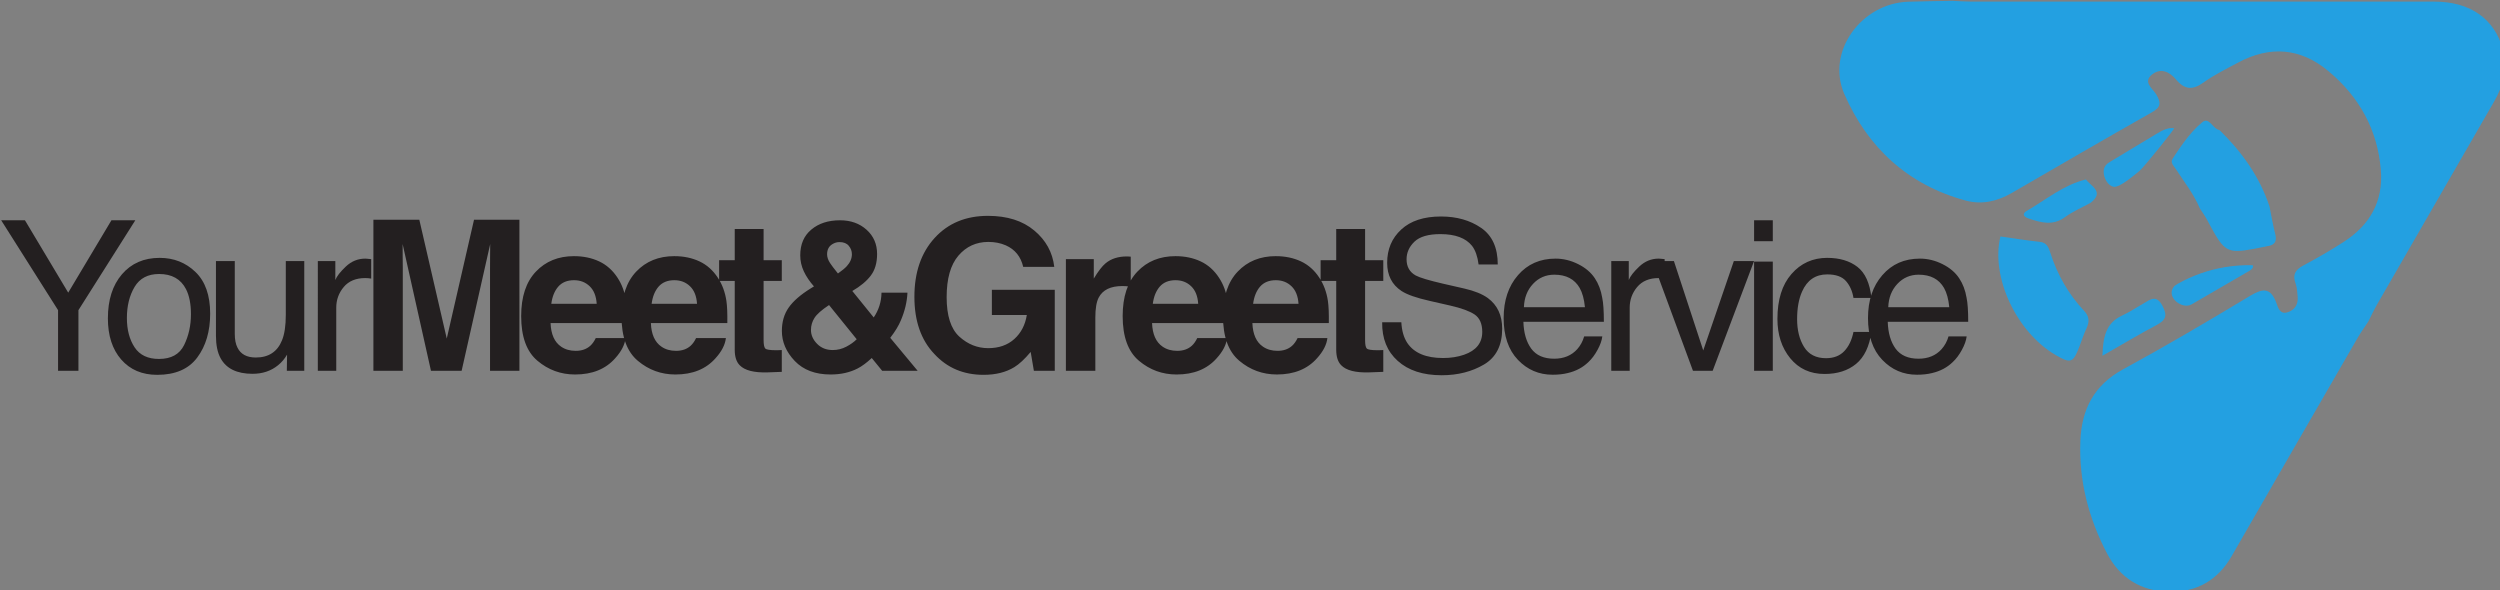 <?xml version="1.0" encoding="UTF-8" standalone="no"?>
<!-- Created with Inkscape (http://www.inkscape.org/) -->

<svg
   width="180.317mm"
   height="42.568mm"
   viewBox="0 0 180.317 42.568"
   version="1.1"
   id="svg1"
   xml:space="preserve"
   xmlns="http://www.w3.org/2000/svg"
   xmlns:svg="http://www.w3.org/2000/svg"><rect x="0" y="0" width="180.317" height="42.568" fill="#808080" stroke="none"/><defs
     id="defs1"><mask
       maskUnits="userSpaceOnUse"
       x="0"
       y="0"
       width="1"
       height="1"
       id="mask8"><g
         id="g12"
         clip-path="url(#clipPath12)"><g
           mask="url(#mask9)"
           clip-path="url(#clipPath10)"
           id="g11"><path
             d="m 651.609,431.867 c 0,-3.392 -19.128,-6.142 -42.722,-6.142 -23.596,0 -42.724,2.75 -42.724,6.142 0,3.392 19.128,6.142 42.724,6.142 23.594,0 42.722,-2.75 42.722,-6.142"
             transform="matrix(1.333,0,0,-1.333,0,793.707)"
             style="fill:url(#radialGradient10);stroke:none"
             id="path11" /></g></g></mask><mask
       maskUnits="userSpaceOnUse"
       x="0"
       y="0"
       width="1"
       height="1"
       id="mask9"><g
         id="g9"
         clip-path="url(#clipPath9)" /></mask><clipPath
       clipPathUnits="userSpaceOnUse"
       id="clipPath9"><path
         d="M -24153,24871.3 H 8613 V -7894.72 h -32766 z"
         transform="matrix(1.333,0,0,-1.333,0,793.707)"
         id="path9" /></clipPath><radialGradient
       fx="0"
       fy="0"
       cx="0"
       cy="0"
       r="1"
       gradientUnits="userSpaceOnUse"
       gradientTransform="matrix(42.719,0,0,-6.143,608.887,431.867)"
       spreadMethod="pad"
       id="radialGradient10"><stop
         style="stop-opacity:1;stop-color:#918f90"
         offset="0"
         id="stop9" /><stop
         style="stop-opacity:1;stop-color:#231f20"
         offset="1"
         id="stop10" /></radialGradient><clipPath
       clipPathUnits="userSpaceOnUse"
       id="clipPath10"><path
         d="m 651.609,431.867 c 0,-3.392 -19.128,-6.142 -42.722,-6.142 -23.596,0 -42.724,2.75 -42.724,6.142 0,3.392 19.128,6.142 42.724,6.142 23.594,0 42.722,-2.75 42.722,-6.142"
         transform="matrix(1.333,0,0,-1.333,0,793.707)"
         id="path10" /></clipPath><clipPath
       clipPathUnits="userSpaceOnUse"
       id="clipPath12"><path
         d="M 566.163,438.009 H 651.61 V 425.724 H 566.163 Z"
         transform="matrix(1.333,0,0,-1.333,0,793.707)"
         id="path12" /></clipPath><radialGradient
       fx="0"
       fy="0"
       cx="0"
       cy="0"
       r="1"
       gradientUnits="userSpaceOnUse"
       gradientTransform="matrix(42.719,0,0,-6.143,608.886,431.867)"
       spreadMethod="pad"
       id="radialGradient13"><stop
         style="stop-opacity:1;stop-color:#231f20"
         offset="0"
         id="stop12" /><stop
         style="stop-opacity:1;stop-color:#ffffff"
         offset="1"
         id="stop13" /></radialGradient><clipPath
       clipPathUnits="userSpaceOnUse"
       id="clipPath14"><path
         d="M 0,595.28 H 841.89 V 0 H 0 Z"
         transform="matrix(1.333,0,0,-1.333,0,793.707)"
         id="path14" /></clipPath><clipPath
       clipPathUnits="userSpaceOnUse"
       id="clipPath16"><path
         d="M 0,595.28 H 841.89 V 0 H 0 Z"
         transform="translate(-661.548,-568.022)"
         id="path16" /></clipPath><clipPath
       clipPathUnits="userSpaceOnUse"
       id="clipPath18"><path
         d="M 0,595.28 H 841.89 V 0 H 0 Z"
         transform="translate(-572.937,-520.103)"
         id="path18" /></clipPath><clipPath
       clipPathUnits="userSpaceOnUse"
       id="clipPath20"><path
         d="M 0,595.28 H 841.89 V 0 H 0 Z"
         transform="translate(-590.031,-504.883)"
         id="path20" /></clipPath><clipPath
       clipPathUnits="userSpaceOnUse"
       id="clipPath22"><path
         d="M 0,595.28 H 841.89 V 0 H 0 Z"
         transform="translate(-604.775,-501.982)"
         id="path22" /></clipPath><clipPath
       clipPathUnits="userSpaceOnUse"
       id="clipPath24"><path
         d="M 0,595.28 H 841.89 V 0 H 0 Z"
         transform="translate(-586.131,-524.037)"
         id="path24" /></clipPath><clipPath
       clipPathUnits="userSpaceOnUse"
       id="clipPath26"><path
         d="M 0,595.28 H 841.89 V 0 H 0 Z"
         transform="translate(-599.037,-537.568)"
         id="path26" /></clipPath><clipPath
       clipPathUnits="userSpaceOnUse"
       id="clipPath28"><path
         d="M 0,595.28 H 841.89 V 0 H 0 Z"
         transform="translate(-618.714,-513.813)"
         id="path28" /></clipPath><clipPath
       clipPathUnits="userSpaceOnUse"
       id="clipPath30"><path
         d="M 0,595.28 H 841.89 V 0 H 0 Z"
         transform="translate(-627.424,-518.111)"
         id="path30" /></clipPath></defs><g
     id="layer-MC0"
     transform="matrix(0.265,0,0,0.265,-54.374,-37.643)"><g
       id="g5"><g
         id="g4"
         transform="translate(-14.259,106.149)"><g
           mask="url(#mask8)"
           id="g13"
           clip-path="url(#clipPath14)"
           transform="translate(15.843,-104.565)"><path
             d="m 651.609,431.867 c 0,-3.393 -19.128,-6.143 -42.722,-6.143 -23.596,0 -42.724,2.75 -42.724,6.143 0,3.392 19.128,6.142 42.724,6.142 23.594,0 42.722,-2.75 42.722,-6.142"
             transform="matrix(1.333,0,0,-1.333,0,793.707)"
             style="fill:url(#radialGradient13);stroke:none"
             opacity="1"
             id="path13" /></g><path
           id="path15"
           d="m 0,0 c -31.6,0.013 -63.199,0.004 -94.799,0.012 -1.207,10e-4 -2.413,0.1 -3.62,0.153 -3.025,-0.06 -6.053,-0.082 -9.077,-0.185 -9.478,-0.321 -16.782,-10.144 -13.025,-18.814 4.722,-10.901 12.991,-18.61 24.826,-21.791 3.283,-0.881 6.414,-0.15 9.326,1.53 9.532,5.5 19.03,11.063 28.615,16.47 1.949,1.099 1.955,1.996 0.894,3.74 -0.703,1.156 -2.821,2.512 -0.72,4.078 1.814,1.354 3.577,0.373 4.803,-1.092 1.778,-2.126 3.404,-2.19 5.631,-0.598 2.205,1.577 4.679,2.789 7.083,4.074 6.479,3.463 12.698,2.972 18.343,-1.718 6.328,-5.255 10.107,-11.999 10.764,-20.297 0.504,-6.361 -2.252,-11.157 -7.494,-14.557 -2.707,-1.756 -5.519,-3.367 -8.364,-4.892 -1.608,-0.863 -2.212,-1.867 -1.562,-3.646 0.305,-0.835 0.347,-1.779 0.428,-2.68 0.148,-1.627 -0.609,-2.806 -2.136,-3.239 -1.537,-0.434 -1.881,1.057 -2.224,1.968 -1.176,3.133 -2.75,2.977 -5.362,1.402 -8.559,-5.163 -17.183,-10.231 -25.957,-15.015 -5.911,-3.223 -8.424,-8.164 -8.684,-14.548 -0.333,-8.165 1.676,-15.82 5.438,-23.018 2.669,-5.108 7.044,-7.741 12.745,-7.836 5.59,-0.092 9.88,2.367 12.715,7.293 8.56,14.879 17.15,29.742 25.743,44.602 0.65,1.124 1.421,2.18 2.135,3.268 0.594,1.159 1.138,2.345 1.787,3.472 7.954,13.814 15.914,27.625 23.894,41.424 1.945,3.362 2.892,6.866 1.814,10.719 C 12.212,-3.472 7.268,-0.003 0,0"
           style="fill:#23a0e1;fill-opacity:1;fill-rule:nonzero;stroke:none"
           transform="matrix(1.333,0,0,-1.333,882.064,36.344)"
           clip-path="url(#clipPath16)" /><path
           id="path17"
           d="m 0,0 v 0 l -0.014,-0.014 c 0.004,-10e-4 0.007,-10e-4 0.011,-0.002 0.001,0.003 0.001,0.007 0.002,0.01 C -0.001,-0.004 0,-0.002 0,0"
           style="fill:#23a0e1;fill-opacity:1;fill-rule:nonzero;stroke:none"
           transform="matrix(1.333,0,0,-1.333,763.915,100.236)"
           clip-path="url(#clipPath18)" /><path
           id="path19"
           d="m 0,0 c -3.223,3.424 -5.486,7.423 -6.921,11.903 -0.334,1.044 -0.703,2.05 -2.131,2.201 -2.682,0.285 -5.35,0.722 -8.024,1.097 -0.007,10e-4 -0.015,0.003 -0.022,0.004 -0.001,-0.003 -0.001,-0.006 -0.002,-0.008 -2.009,-8.222 3.229,-19.488 11.252,-24.189 3.11,-1.822 3.586,-1.65 4.898,1.778 0.467,1.221 0.864,2.475 1.42,3.654 C 1.096,-2.229 1.07,-1.137 0,0"
           style="fill:#23a0e1;fill-opacity:1;fill-rule:nonzero;stroke:none"
           transform="matrix(1.333,0,0,-1.333,786.708,120.529)"
           clip-path="url(#clipPath20)" /><path
           id="path21"
           d="M 0,0 C 1.899,1.002 2.324,1.914 1.233,3.948 -0.003,6.254 -1.185,5.285 -2.597,4.453 -4.066,3.588 -5.51,2.656 -7.05,1.935 -10.414,0.362 -10.886,-2.541 -11.02,-6.254 -7.102,-4.014 -3.606,-1.902 0,0"
           style="fill:#23a0e1;fill-opacity:1;fill-rule:nonzero;stroke:none"
           transform="matrix(1.333,0,0,-1.333,806.367,124.397)"
           clip-path="url(#clipPath22)" /><path
           id="path23"
           d="M 0,0 C 1.603,1.17 3.479,1.966 5.232,2.93 8.062,5.166 5.354,6.26 4.252,7.685 -0.318,6.589 -3.871,3.558 -7.813,1.279 -8.719,0.755 -8.646,0.116 -7.421,-0.293 -4.88,-1.141 -2.492,-1.82 0,0"
           style="fill:#23a0e1;fill-opacity:1;fill-rule:nonzero;stroke:none"
           transform="matrix(1.333,0,0,-1.333,781.508,94.99)"
           clip-path="url(#clipPath24)" /><path
           id="path25"
           d="m 0,0 c -1.169,-0.703 -2.339,-1.407 -3.508,-2.11 -0.423,-0.254 -0.856,-0.518 -1.147,-0.916 -1.007,-1.375 0.18,-4.081 1.663,-4.318 1.271,-0.202 4.306,2.47 5.257,3.223 0.861,0.683 7.311,8.7 7.086,8.734 C 8.072,4.809 6.845,4.117 5.737,3.45 3.825,2.3 1.912,1.15 0,0"
           style="fill:#23a0e1;fill-opacity:1;fill-rule:nonzero;stroke:none"
           transform="matrix(1.333,0,0,-1.333,798.716,76.949)"
           clip-path="url(#clipPath26)" /><path
           id="path27"
           d="M 0,0 C -3.342,-0.565 -6.587,-1.704 -9.539,-3.368 -9.892,-3.567 -10.25,-3.783 -10.481,-4.115 -11.922,-6.188 -8.66,-8.7 -6.745,-7.588 -2.804,-5.3 1.139,-3.011 5.08,-0.723 5.499,-0.48 5.982,-0.002 5.712,0.399 3.801,0.455 1.885,0.319 0,0"
           style="fill:#23a0e1;fill-opacity:1;fill-rule:nonzero;stroke:none"
           transform="matrix(1.333,0,0,-1.333,824.952,108.622)"
           clip-path="url(#clipPath28)" /><path
           id="path29"
           d="M 0,0 C 0.095,0.012 0.186,0.027 0.272,0.044 1.592,0.302 1.967,1.095 1.601,2.512 1.125,4.354 0.816,6.239 0.436,8.105 -1.588,14.207 -5.22,19.256 -9.775,23.701 c -1.361,0.208 -2.111,2.758 -3.482,1.627 -1.409,-1.161 -2.612,-2.548 -3.715,-4.023 -0.612,-0.82 -1.196,-1.665 -1.761,-2.521 -0.206,-0.312 -0.412,-0.625 -0.615,-0.939 -0.532,-0.82 0.268,-1.498 0.697,-2.158 1.698,-2.619 3.656,-5.079 4.872,-7.992 0.01,-0.015 0.021,-0.031 0.031,-0.047 0.476,-0.738 0.998,-1.452 1.413,-2.224 0.663,-1.233 1.21,-2.249 1.704,-3.085 2.368,-4.007 3.495,-3.787 10.042,-2.468 C -0.392,-0.089 -0.198,-0.026 0,0"
           style="fill:#23a0e1;fill-opacity:1;fill-rule:nonzero;stroke:none"
           transform="matrix(1.333,0,0,-1.333,836.565,102.893)"
           clip-path="url(#clipPath30)" /></g><g
         id="g30"
         aria-label="YourMeet&amp;GreetService"
         transform="matrix(1.333,0,0,1.333,204.338,242.978)"><path
           id="path31"
           d="M 0.877,-30.739 H 5.729 l 8.836,14.777 8.824,-14.777 h 4.875 L 16.651,-12.387 V -6.765625e-4 H 12.491 V -12.387 Z m 13.746,0 z m 18.472,28.313 c 2.49,0 4.201,-0.943 5.133,-2.836 0.929,-1.89 1.395,-3.99 1.395,-6.305 0,-2.092 -0.337,-3.797 -1.008,-5.109 -1.063,-2.062 -2.892,-3.094 -5.484,-3.094 -2.297,0 -3.97,0.879 -5.016,2.637 -1.049,1.758 -1.57,3.876 -1.57,6.352 0,2.391 0.521,4.383 1.57,5.977 1.046,1.588 2.707,2.379 4.98,2.379 z m 0.141,-20.637 c 2.889,0 5.332,0.967 7.324,2.895 1.992,1.922 2.988,4.755 2.988,8.496 0,3.609 -0.879,6.595 -2.637,8.953 -1.758,2.361 -4.485,3.539 -8.18,3.539 -3.079,0 -5.528,-1.043 -7.348,-3.129 -1.813,-2.086 -2.719,-4.887 -2.719,-8.402 0,-3.765 0.955,-6.765 2.871,-9 1.913,-2.232 4.479,-3.352 7.699,-3.352 z m -0.129,0.105 z m 15.466,0.551 v 14.871 c 0,1.148 0.182,2.083 0.551,2.801 0.662,1.345 1.91,2.016 3.738,2.016 2.625,0 4.409,-1.172 5.355,-3.516 0.516,-1.257 0.773,-2.979 0.773,-5.168 v -11.004 h 3.773 V -6.765625e-4 h -3.562 L 59.249,-3.305 c -0.492,0.853 -1.102,1.57 -1.828,2.156 -1.43,1.172 -3.173,1.758 -5.227,1.758 -3.196,0 -5.373,-1.066 -6.527,-3.199 -0.627,-1.148 -0.938,-2.675 -0.938,-4.582 V -22.407 Z m 5.168,-0.551 z m 11.789,0.551 h 3.574 v 3.867 c 0.287,-0.756 1.002,-1.676 2.145,-2.754 1.148,-1.078 2.467,-1.617 3.961,-1.617 0.07,0 0.188,0.009 0.352,0.023 0.17,0.009 0.46,0.035 0.867,0.082 v 3.973 c -0.229,-0.038 -0.434,-0.064 -0.621,-0.082 -0.188,-0.015 -0.393,-0.023 -0.609,-0.023 -1.898,0 -3.36,0.609 -4.383,1.828 -1.017,1.219 -1.523,2.625 -1.523,4.219 V -6.765625e-4 H 65.53 Z m 0,0"
           style="fill:#231f20;fill-opacity:1;fill-rule:nonzero;stroke:none" /><path
           id="path32"
           d="m 97.422,-30.844 h 9.27 V -6.765625e-4 h -6 V -20.86 c 0,-0.601 0.003,-1.441 0.012,-2.52 0.015,-1.084 0.023,-1.922 0.023,-2.508 L 94.891,-6.765625e-4 H 88.633 L 82.844,-25.887 c 0,0.586 0.003,1.424 0.012,2.508 0.015,1.078 0.023,1.919 0.023,2.52 V -6.765625e-4 h -6 V -30.844 h 9.375 l 5.602,24.258 z m 20.423,12.34 c -1.377,0 -2.446,0.434 -3.211,1.301 -0.759,0.867 -1.236,2.039 -1.43,3.516 h 9.27 c -0.103,-1.576 -0.583,-2.771 -1.441,-3.586 -0.853,-0.82 -1.916,-1.23 -3.188,-1.23 z m 0,-4.91 c 1.898,0 3.604,0.357 5.121,1.066 1.523,0.712 2.78,1.834 3.773,3.363 0.891,1.359 1.468,2.93 1.734,4.711 0.155,1.049 0.217,2.555 0.188,4.523 h -15.609 c 0.085,2.291 0.803,3.896 2.156,4.816 0.826,0.571 1.819,0.855 2.977,0.855 1.225,0 2.221,-0.346 2.988,-1.043 0.422,-0.381 0.791,-0.905 1.113,-1.57 h 6.082 c -0.149,1.354 -0.853,2.725 -2.109,4.113 -1.954,2.221 -4.688,3.328 -8.203,3.328 -2.9,0 -5.458,-0.932 -7.676,-2.801 -2.221,-1.866 -3.328,-4.91 -3.328,-9.129 0,-3.943 0.999,-6.967 3,-9.07 1.998,-2.109 4.597,-3.164 7.793,-3.164 z m 0.422,0 z m 20.062,4.91 c -1.377,0 -2.446,0.434 -3.211,1.301 -0.759,0.867 -1.236,2.039 -1.43,3.516 h 9.27 c -0.103,-1.576 -0.583,-2.771 -1.441,-3.586 -0.853,-0.82 -1.916,-1.23 -3.188,-1.23 z m 0,-4.91 c 1.898,0 3.604,0.357 5.121,1.066 1.523,0.712 2.78,1.834 3.773,3.363 0.891,1.359 1.468,2.93 1.734,4.711 0.155,1.049 0.217,2.555 0.188,4.523 h -15.609 c 0.085,2.291 0.803,3.896 2.156,4.816 0.826,0.571 1.819,0.855 2.977,0.855 1.225,0 2.221,-0.346 2.988,-1.043 0.422,-0.381 0.791,-0.905 1.113,-1.57 h 6.082 c -0.149,1.354 -0.853,2.725 -2.109,4.113 -1.954,2.221 -4.688,3.328 -8.203,3.328 -2.9,0 -5.458,-0.932 -7.676,-2.801 -2.221,-1.866 -3.328,-4.91 -3.328,-9.129 0,-3.943 0.999,-6.967 3,-9.07 1.998,-2.109 4.597,-3.164 7.793,-3.164 z m 0.422,0 z m 8.716,5.062 v -4.242 h 3.188 v -6.363 h 5.895 v 6.363 h 3.715 v 4.242 h -3.715 v 12.059 c 0,0.932 0.117,1.512 0.352,1.746 0.24,0.229 0.973,0.34 2.191,0.34 0.179,0 0.369,-0.003 0.574,-0.012 0.202,-0.006 0.401,-0.015 0.598,-0.023 v 4.453 l -2.836,0.105 c -2.812,0.094 -4.734,-0.393 -5.766,-1.465 -0.674,-0.686 -1.008,-1.74 -1.008,-3.164 V -18.352 Z m 12.814,10.207 c 0,-1.852 0.46,-3.437 1.383,-4.758 0.92,-1.327 2.429,-2.64 4.523,-3.938 l 0.645,-0.398 c -0.891,-1.008 -1.582,-2.033 -2.074,-3.082 -0.486,-1.046 -0.727,-2.133 -0.727,-3.258 0,-2.25 0.753,-4.002 2.262,-5.262 1.506,-1.266 3.46,-1.898 5.859,-1.898 2.186,0 3.996,0.645 5.426,1.934 1.43,1.289 2.145,2.938 2.145,4.945 0,1.813 -0.431,3.287 -1.289,4.418 -0.861,1.134 -2.118,2.18 -3.773,3.141 l 4.371,5.402 c 0.498,-0.727 0.885,-1.515 1.16,-2.367 0.272,-0.85 0.416,-1.749 0.434,-2.695 h 5.297 c -0.088,1.869 -0.536,3.756 -1.348,5.66 -0.445,1.078 -1.169,2.268 -2.168,3.563 l 5.602,6.738 h -7.242 L 178.633,-2.614 c -1.031,0.961 -1.992,1.673 -2.883,2.133 -1.594,0.82 -3.431,1.23 -5.508,1.23 -3.126,0 -5.566,-0.917 -7.324,-2.754 -1.758,-1.843 -2.637,-3.891 -2.637,-6.141 z m 9.234,-15.645 c 0,0.557 0.193,1.143 0.586,1.758 0.249,0.398 0.791,1.119 1.629,2.156 0.835,-0.586 1.436,-1.081 1.805,-1.488 0.694,-0.756 1.043,-1.573 1.043,-2.449 0,-0.639 -0.211,-1.21 -0.633,-1.711 -0.416,-0.507 -1.049,-0.762 -1.898,-0.762 -0.533,0 -1.028,0.149 -1.488,0.445 -0.697,0.431 -1.043,1.113 -1.043,2.051 z m -3.293,15.457 c 0,1.025 0.413,1.963 1.242,2.812 0.835,0.853 1.901,1.277 3.199,1.277 0.976,0 1.898,-0.226 2.766,-0.68 0.873,-0.46 1.585,-0.967 2.133,-1.523 l -5.648,-6.984 c -1.494,0.984 -2.481,1.857 -2.965,2.613 -0.486,0.75 -0.727,1.579 -0.727,2.484 z m 43.336,-12.891 c -0.486,-2.101 -1.676,-3.568 -3.574,-4.406 -1.063,-0.46 -2.244,-0.691 -3.539,-0.691 -2.484,0 -4.529,0.938 -6.129,2.812 -1.594,1.875 -2.391,4.696 -2.391,8.461 0,3.797 0.861,6.486 2.59,8.063 1.734,1.57 3.703,2.355 5.906,2.355 2.162,0 3.938,-0.621 5.32,-1.863 1.383,-1.248 2.232,-2.886 2.555,-4.91 h -7.137 v -5.145 h 12.844 V -6.765625e-4 h -4.266 L 211.083,-3.856 c -1.236,1.471 -2.35,2.505 -3.34,3.105 -1.705,1.046 -3.797,1.57 -6.281,1.57 -4.087,0 -7.436,-1.418 -10.043,-4.254 -2.719,-2.842 -4.078,-6.732 -4.078,-11.672 0,-4.992 1.374,-8.994 4.125,-12.012 2.742,-3.015 6.375,-4.523 10.898,-4.523 3.92,0 7.069,0.996 9.445,2.988 2.382,1.986 3.744,4.462 4.09,7.43 z m -7.219,-10.418 z m 28.392,8.285 c 0.108,0 0.202,0.006 0.281,0.012 0.076,0.009 0.246,0.021 0.504,0.035 v 6.105 c -0.375,-0.038 -0.712,-0.064 -1.008,-0.082 -0.29,-0.015 -0.524,-0.023 -0.703,-0.023 -2.399,0 -4.008,0.782 -4.828,2.344 -0.463,0.885 -0.691,2.238 -0.691,4.066 V -6.765625e-4 h -6.012 V -22.805 h 5.695 v 3.973 c 0.92,-1.523 1.723,-2.561 2.402,-3.117 1.116,-0.938 2.569,-1.406 4.359,-1.406 z m 9.929,4.852 c -1.377,0 -2.446,0.434 -3.211,1.301 -0.759,0.867 -1.236,2.039 -1.43,3.516 h 9.27 c -0.103,-1.576 -0.583,-2.771 -1.441,-3.586 -0.853,-0.82 -1.916,-1.23 -3.188,-1.23 z m 0,-4.91 c 1.898,0 3.604,0.357 5.121,1.066 1.523,0.712 2.78,1.834 3.773,3.363 0.891,1.359 1.468,2.93 1.734,4.711 0.155,1.049 0.217,2.555 0.188,4.523 h -15.609 c 0.085,2.291 0.803,3.896 2.156,4.816 0.826,0.571 1.819,0.855 2.977,0.855 1.225,0 2.221,-0.346 2.988,-1.043 0.422,-0.381 0.791,-0.905 1.113,-1.57 h 6.082 c -0.149,1.354 -0.853,2.725 -2.109,4.113 -1.954,2.221 -4.688,3.328 -8.203,3.328 -2.9,0 -5.458,-0.932 -7.676,-2.801 -2.221,-1.866 -3.328,-4.91 -3.328,-9.129 0,-3.943 0.999,-6.967 3,-9.07 1.998,-2.109 4.597,-3.164 7.793,-3.164 z m 0.422,0 z m 20.062,4.91 c -1.377,0 -2.446,0.434 -3.211,1.301 -0.759,0.867 -1.236,2.039 -1.43,3.516 h 9.27 c -0.103,-1.576 -0.583,-2.771 -1.441,-3.586 -0.853,-0.82 -1.916,-1.23 -3.188,-1.23 z m 0,-4.91 c 1.898,0 3.604,0.357 5.121,1.066 1.523,0.712 2.78,1.834 3.773,3.363 0.891,1.359 1.468,2.93 1.734,4.711 0.155,1.049 0.217,2.555 0.188,4.523 H 256.352 c 0.085,2.291 0.803,3.896 2.156,4.816 0.826,0.571 1.819,0.855 2.977,0.855 1.225,0 2.221,-0.346 2.988,-1.043 0.422,-0.381 0.791,-0.905 1.113,-1.57 h 6.082 c -0.149,1.354 -0.853,2.725 -2.109,4.113 -1.954,2.221 -4.688,3.328 -8.203,3.328 -2.9,0 -5.458,-0.932 -7.676,-2.801 -2.221,-1.866 -3.328,-4.91 -3.328,-9.129 0,-3.943 0.999,-6.967 3,-9.07 1.998,-2.109 4.597,-3.164 7.793,-3.164 z m 0.422,0 z m 8.716,5.062 v -4.242 h 3.188 v -6.363 h 5.895 v 6.363 h 3.715 v 4.242 h -3.715 v 12.059 c 0,0.932 0.117,1.512 0.352,1.746 0.24,0.229 0.973,0.34 2.191,0.34 0.179,0 0.369,-0.003 0.574,-0.012 0.202,-0.006 0.401,-0.015 0.598,-0.023 v 4.453 l -2.836,0.105 c -2.812,0.094 -4.734,-0.393 -5.766,-1.465 -0.674,-0.686 -1.008,-1.74 -1.008,-3.164 V -18.352 Z m 0,0"
           style="fill:#231f20;fill-opacity:1;fill-rule:nonzero;stroke:none" /><path
           id="path33"
           d="m 286.765,-9.915 c 0.094,1.743 0.504,3.158 1.23,4.242 1.383,2.039 3.814,3.059 7.301,3.059 1.562,0 2.988,-0.223 4.277,-0.668 2.476,-0.867 3.715,-2.417 3.715,-4.652 0,-1.67 -0.524,-2.862 -1.57,-3.574 -1.055,-0.694 -2.716,-1.301 -4.98,-1.816 l -4.16,-0.949 c -2.719,-0.609 -4.646,-1.283 -5.777,-2.027 -1.954,-1.28 -2.93,-3.199 -2.93,-5.754 0,-2.766 0.955,-5.03 2.871,-6.797 1.913,-1.772 4.62,-2.66 8.121,-2.66 3.217,0 5.953,0.779 8.203,2.332 2.256,1.556 3.387,4.043 3.387,7.465 h -3.914 c -0.211,-1.646 -0.656,-2.912 -1.336,-3.797 -1.274,-1.6 -3.431,-2.402 -6.469,-2.402 -2.455,0 -4.219,0.516 -5.297,1.547 -1.072,1.031 -1.605,2.232 -1.605,3.598 0,1.509 0.624,2.61 1.875,3.305 0.826,0.445 2.689,1.005 5.59,1.676 l 4.312,0.984 c 2.077,0.478 3.683,1.125 4.816,1.945 1.951,1.438 2.93,3.524 2.93,6.258 0,3.407 -1.239,5.845 -3.715,7.312 -2.479,1.459 -5.355,2.191 -8.637,2.191 -3.82,0 -6.814,-0.976 -8.977,-2.93 -2.165,-1.937 -3.223,-4.564 -3.176,-7.887 z m 8.414,-21.668 z m 23.06,8.672 c 1.594,0 3.135,0.375 4.629,1.125 1.491,0.744 2.628,1.708 3.41,2.895 0.75,1.125 1.248,2.443 1.5,3.949 0.226,1.031 0.34,2.678 0.34,4.934 h -16.43 c 0.07,2.282 0.604,4.11 1.605,5.484 1.008,1.368 2.566,2.051 4.676,2.051 1.969,0 3.539,-0.647 4.711,-1.945 0.662,-0.75 1.137,-1.62 1.418,-2.613 h 3.703 c -0.094,0.82 -0.419,1.74 -0.973,2.754 -0.548,1.008 -1.166,1.834 -1.852,2.473 -1.143,1.119 -2.555,1.869 -4.242,2.262 -0.908,0.226 -1.934,0.34 -3.082,0.34 -2.789,0 -5.153,-1.014 -7.09,-3.047 -1.939,-2.03 -2.906,-4.875 -2.906,-8.531 0,-3.592 0.976,-6.51 2.93,-8.754 1.951,-2.25 4.503,-3.375 7.652,-3.375 z m 6.012,9.914 c -0.158,-1.632 -0.513,-2.936 -1.066,-3.914 -1.04,-1.811 -2.766,-2.719 -5.18,-2.719 -1.729,0 -3.176,0.627 -4.348,1.875 -1.172,1.251 -1.793,2.836 -1.863,4.758 z m -6.363,-9.961 z m 11.742,0.551 h 3.574 v 3.867 c 0.287,-0.756 1.002,-1.676 2.145,-2.754 1.148,-1.078 2.467,-1.617 3.961,-1.617 0.07,0 0.188,0.009 0.352,0.023 0.17,0.009 0.46,0.035 0.867,0.082 v 3.973 c -0.229,-0.038 -0.434,-0.064 -0.621,-0.082 -0.188,-0.015 -0.393,-0.023 -0.609,-0.023 -1.898,0 -3.36,0.609 -4.383,1.828 -1.017,1.219 -1.523,2.625 -1.523,4.219 V -6.765625e-4 h -3.762 z m 12.791,0 5.988,18.246 6.246,-18.246 h 4.125 l -8.449,22.406 h -4.02 L 338.049,-22.407 Z m 16.371,0.105 h 3.82 V -6.765625e-4 h -3.82 z m 0,-8.438 h 3.82 v 4.266 h -3.82 z m 14.936,7.676 c 2.522,0 4.576,0.615 6.164,1.84 1.585,1.228 2.537,3.34 2.859,6.34 h -3.668 c -0.22,-1.374 -0.727,-2.52 -1.523,-3.434 -0.797,-0.914 -2.074,-1.371 -3.832,-1.371 -2.399,0 -4.113,1.172 -5.145,3.516 -0.674,1.518 -1.008,3.393 -1.008,5.625 0,2.25 0.472,4.143 1.418,5.672 0.952,1.532 2.449,2.297 4.488,2.297 1.562,0 2.801,-0.475 3.715,-1.43 0.914,-0.952 1.541,-2.262 1.887,-3.926 h 3.668 c -0.422,2.977 -1.471,5.153 -3.141,6.527 -1.673,1.368 -3.814,2.051 -6.422,2.051 -2.93,0 -5.271,-1.069 -7.02,-3.211 -1.743,-2.139 -2.613,-4.816 -2.613,-8.027 0,-3.929 0.955,-6.987 2.871,-9.176 1.913,-2.194 4.348,-3.293 7.301,-3.293 z m -0.586,0.105 z m 19.491,0.047 c 1.594,0 3.135,0.375 4.629,1.125 1.491,0.744 2.628,1.708 3.41,2.895 0.75,1.125 1.248,2.443 1.5,3.949 0.226,1.031 0.34,2.678 0.34,4.934 h -16.43 c 0.07,2.282 0.604,4.11 1.605,5.484 1.008,1.368 2.566,2.051 4.676,2.051 1.969,0 3.539,-0.647 4.711,-1.945 0.662,-0.75 1.137,-1.62 1.418,-2.613 h 3.703 c -0.094,0.82 -0.419,1.74 -0.973,2.754 -0.548,1.008 -1.166,1.834 -1.852,2.473 -1.143,1.119 -2.555,1.869 -4.242,2.262 -0.908,0.226 -1.934,0.34 -3.082,0.34 -2.789,0 -5.153,-1.014 -7.09,-3.047 -1.939,-2.03 -2.906,-4.875 -2.906,-8.531 0,-3.592 0.976,-6.51 2.93,-8.754 1.951,-2.25 4.503,-3.375 7.652,-3.375 z m 6.012,9.914 c -0.158,-1.632 -0.513,-2.936 -1.066,-3.914 -1.04,-1.811 -2.766,-2.719 -5.18,-2.719 -1.729,0 -3.176,0.627 -4.348,1.875 -1.172,1.251 -1.793,2.836 -1.863,4.758 z m -6.363,-9.961 z m 0,0"
           style="fill:#231f20;fill-opacity:1;fill-rule:nonzero;stroke:none" /></g></g></g></svg>
